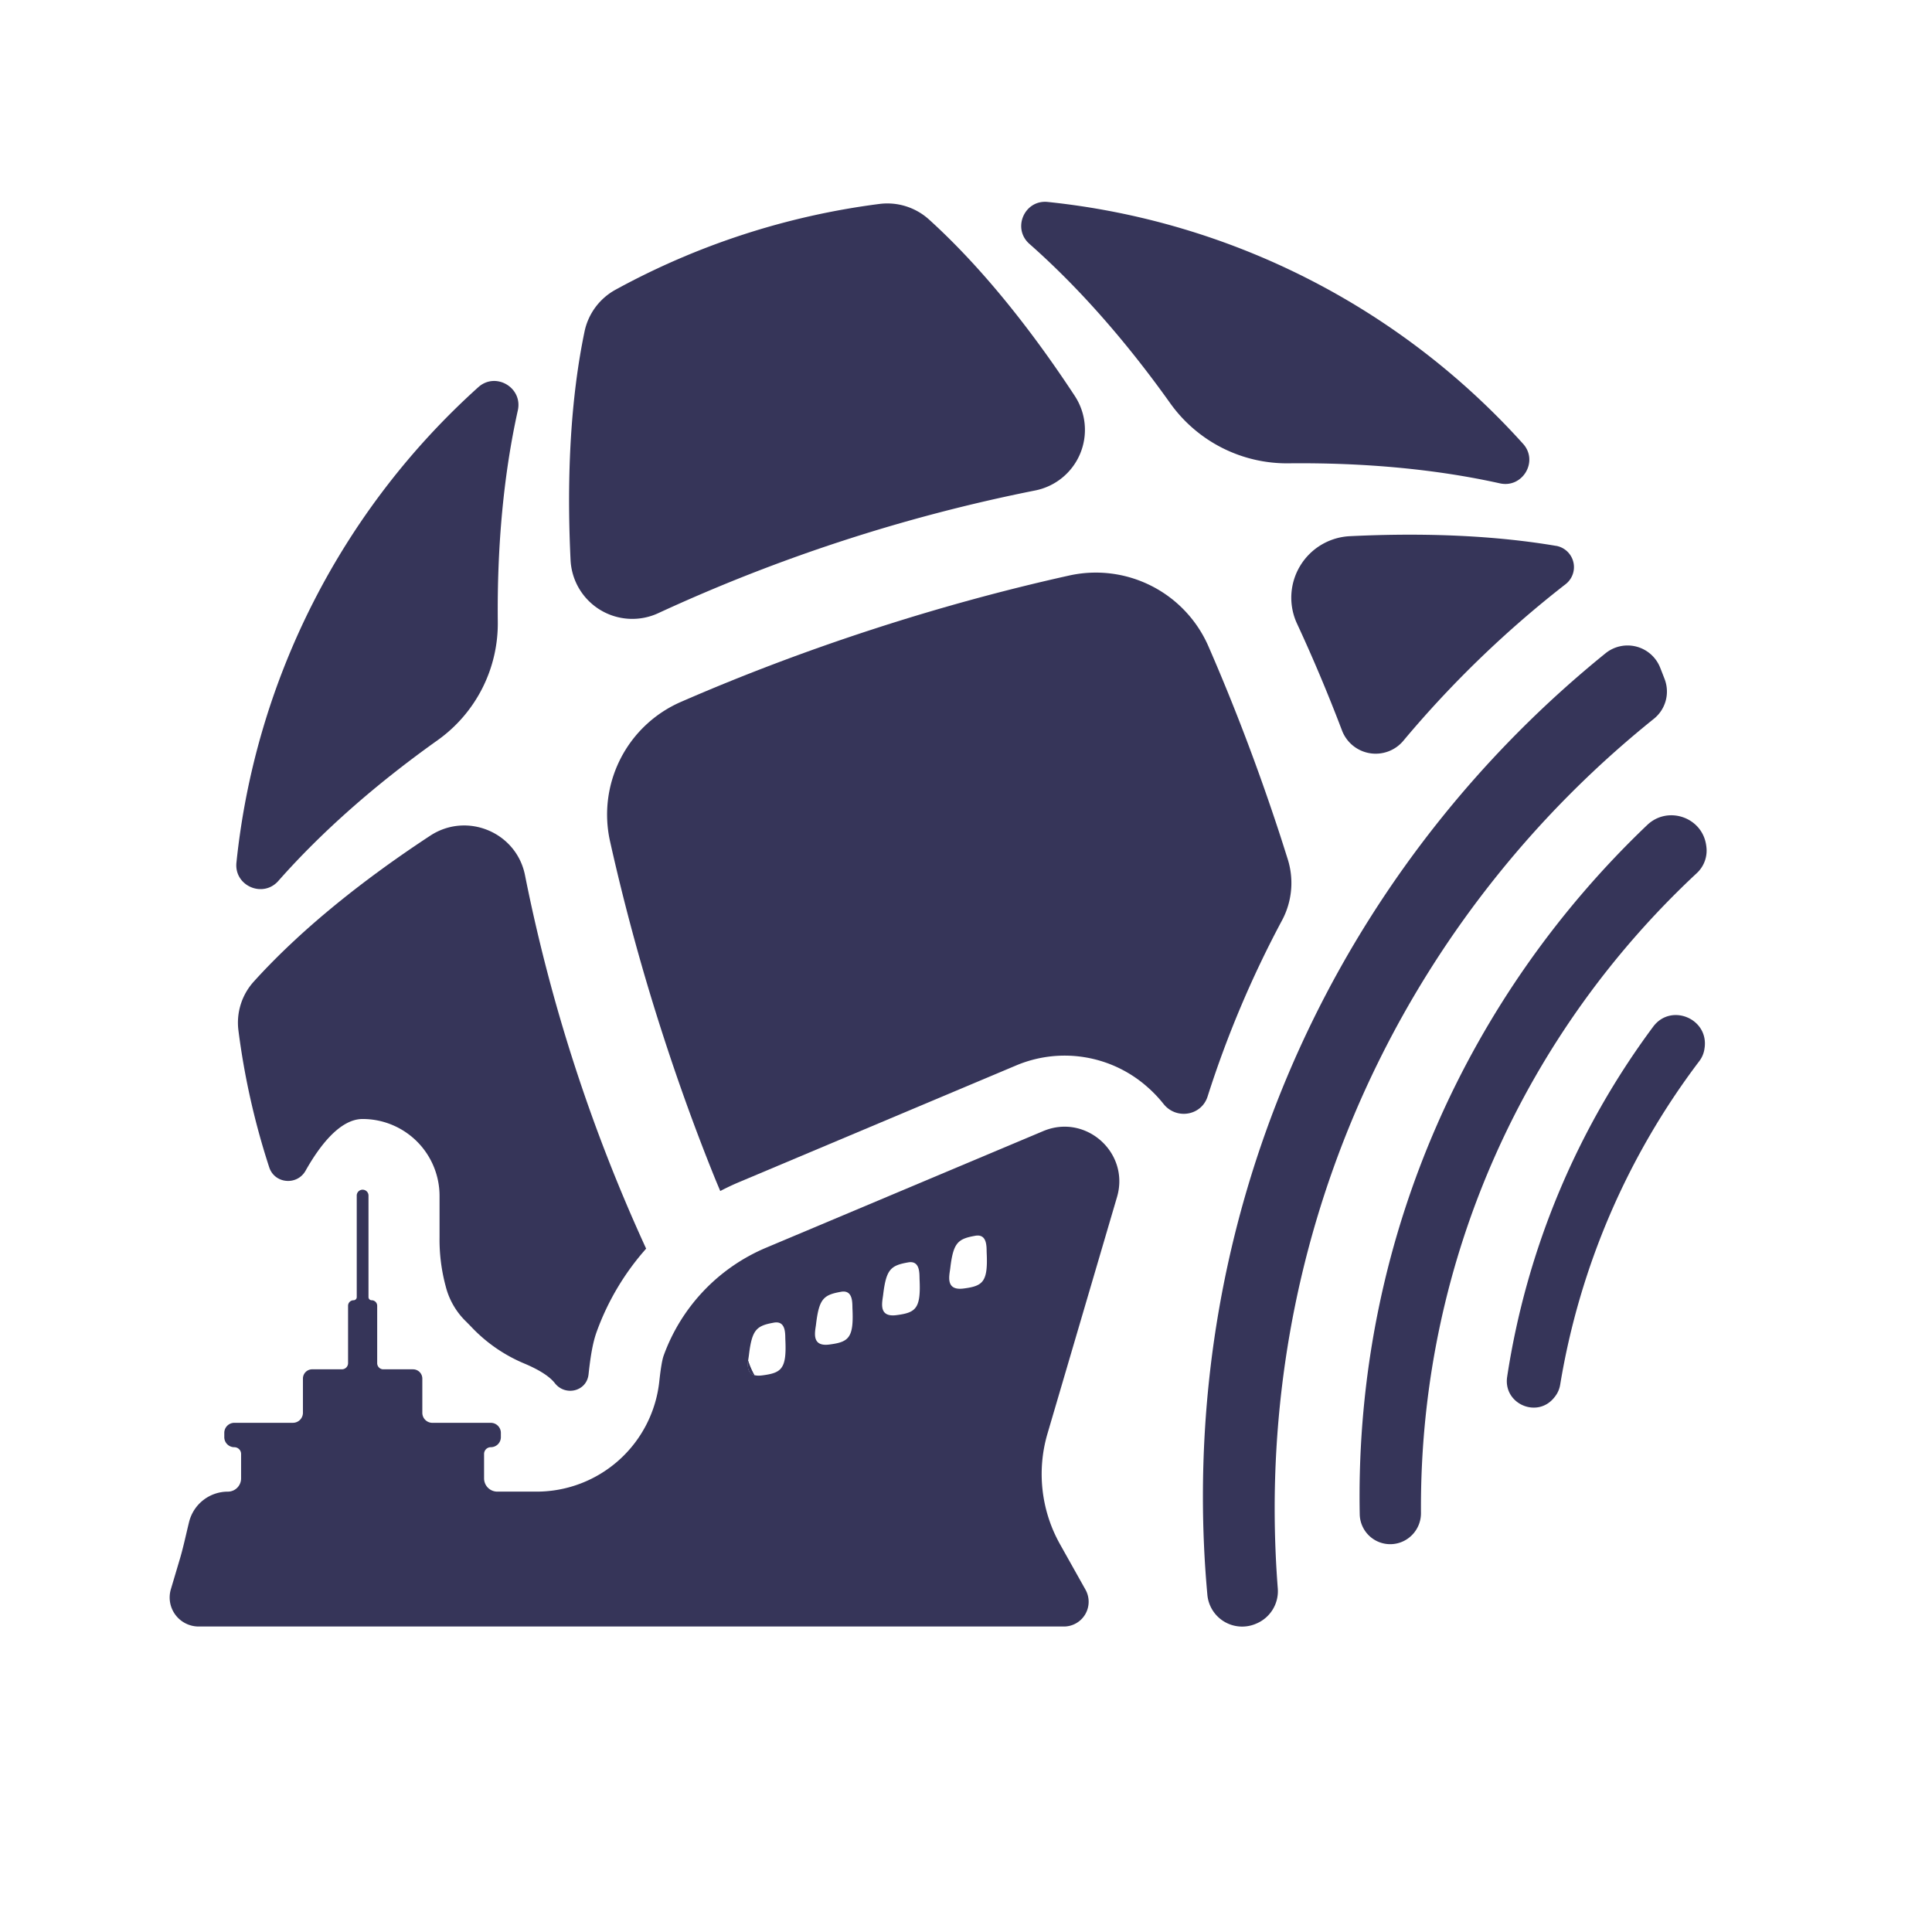 <svg id="Capa_1" data-name="Capa 1" xmlns="http://www.w3.org/2000/svg" viewBox="0 0 1080 1080"><defs><style>.cls-1{fill:#363559;}</style></defs><title>recursos LOGO LA GRANERA SVG</title><path class="cls-1" d="M712.55,843.39c0-178.58,82.73-337.81,211.92-441.54a19.52,19.52,0,0,0,6.12-22.09c-.84-2.19-1.68-4.37-2.55-6.54a19.58,19.58,0,0,0-30.44-8.11c-137.33,111.12-225.16,281-225.16,471.43q0,27.8,2.49,55a19.53,19.53,0,0,0,26.88,16.26l.37-.16a19.64,19.64,0,0,0,12.11-19.69Q712.57,865.88,712.55,843.39Z"/><path class="cls-1" d="M794.32,842.4c0-140,59.39-266,154.33-354.44a17.13,17.13,0,0,0,5.21-14.7l-.06-.46c-2-15.9-21.41-22.67-33-11.61C821.73,555.63,760,688.87,760,836.54q0,5,.1,10a17.05,17.05,0,0,0,27.11,13.38h0a17.32,17.32,0,0,0,7.12-14.12C794.32,844.63,794.32,843.52,794.32,842.4Z"/><path class="cls-1" d="M952.79,586.4c0-.18.05-.36.08-.55,2.39-16.47-18.83-25.28-28.74-11.92a438.75,438.75,0,0,0-81.62,195.71c-2.3,15.14,16.93,23.53,26.39,11.49l.32-.4a14.62,14.62,0,0,0,2.93-6.69A410,410,0,0,1,949.9,593.2,14.79,14.79,0,0,0,952.79,586.4Z"/><path class="cls-1" d="M421.68,768.69a42.87,42.87,0,0,1-3.46-8C417.85,763.93,418,767.63,421.68,768.69Z"/><path class="cls-1" d="M155.6,492.44c23.93-27.13,53.93-53.68,89-78.64a80.13,80.13,0,0,0,33.67-66.18c-.45-43,3.36-82.91,11.2-118.22,2.83-12.72-12.35-21.66-22.05-13a415,415,0,0,0-135.25,265.8C130.82,495.2,147,502.21,155.6,492.44Z"/><path class="cls-1" d="M654.07,225.29A80.14,80.14,0,0,0,720.25,259c43-.45,82.9,3.35,118.21,11.2,12.72,2.82,21.67-12.36,13-22.05a415,415,0,0,0-265.8-135.26c-13-1.33-20,14.84-10.19,23.46C602.55,160.24,629.11,190.25,654.07,225.29Z"/><path class="cls-1" d="M202.71,625.53a43,43,0,0,1,43,43v23.09A100.18,100.18,0,0,0,249,718.5c.07.25.14.5.2.76a41.5,41.5,0,0,0,11.21,19.37c1,1,2.08,2.08,3.13,3.18A86.57,86.57,0,0,0,293,762.18c6.89,2.89,13.74,6.63,17.15,11,5.77,7.42,17.57,4.72,18.81-4.6q.06-.37.09-.75c1.21-11.11,2.53-18,4.59-23.62A143.34,143.34,0,0,1,361.2,698,939.73,939.73,0,0,1,293.49,489.3c-4.76-24.09-32.5-35.62-53-22.14-40.43,26.55-73.89,54.2-98.59,81.51a34.26,34.26,0,0,0-8.63,27.24,416.56,416.56,0,0,0,17.14,76.36l.09.27c3,9.21,15.56,10.33,20.32,1.89C178.66,640.49,190.06,625.53,202.71,625.53Z"/><path class="cls-1" d="M368.09,342.71A940.28,940.28,0,0,1,578.55,274.2a34.54,34.54,0,0,0,22.28-52.84c-26.52-40.4-54.15-73.86-81.43-98.59A34.75,34.75,0,0,0,491.66,114,417.88,417.88,0,0,0,344,162a34.77,34.77,0,0,0-17.26,23.43c-7.5,36.05-10.14,79.36-7.79,127.64A34.55,34.55,0,0,0,368.09,342.71Z"/><path class="cls-1" d="M869.9,305.13l-.13,0c-33.42-5.66-72.36-7.49-115.2-5.4A34.43,34.43,0,0,0,725,348.53q13.38,28.8,25.17,59.77a20.15,20.15,0,0,0,34.31,5.79,592.76,592.76,0,0,1,90.74-87.56A12.08,12.08,0,0,0,869.9,305.13Z"/><path class="cls-1" d="M716,468.18c-12.18-37.43-25.79-73.2-40.46-106.84a68.68,68.68,0,0,0-77.85-39.62c-35.83,7.95-72.76,18-110.19,30.18s-73.19,25.8-106.84,40.46A68.68,68.68,0,0,0,341,470.22C349,506.05,359,543,371.19,580.4q13.2,40.58,28.51,78.38c.73,1.79,1.75,4.21,2.93,7,3.35-1.73,6.74-3.37,10.23-4.84L567.77,595.7a69.74,69.74,0,0,1,74.12,12.38,71.62,71.62,0,0,1,8.51,9c7.07,8.95,21.19,6.72,24.66-4.15a584.77,584.77,0,0,1,41.66-98.55,44.29,44.29,0,0,0,3.13-34.08Q717.95,474.27,716,468.18Z"/><path class="cls-1" d="M418.22,760.71a42.87,42.87,0,0,0,3.46,8C418,767.63,417.85,763.93,418.22,760.71Z"/><path class="cls-1" d="M624.42,669.15c7.27-24.76-17.47-46.87-41.25-36.86L428.26,697.48A103.71,103.71,0,0,0,371,757.76c-.91,2.51-1.72,7.74-2.44,14.36A69,69,0,0,1,300,833.83H278a7.4,7.4,0,0,1-7.4-7.4V812.76a3.77,3.77,0,0,1,3.76-3.77,5.62,5.62,0,0,0,5.63-5.62V801a5.63,5.63,0,0,0-5.63-5.63H241.7a5.62,5.62,0,0,1-5.62-5.62v-19.1a5.19,5.19,0,0,0-5.19-5.19h-16.6a3.44,3.44,0,0,1-3.44-3.45V729.94a3.09,3.09,0,0,0-3.1-3.09,1.76,1.76,0,0,1-1.76-1.76V668.52a3.29,3.29,0,1,0-6.57,0v56.57a1.76,1.76,0,0,1-1.76,1.76,3.09,3.09,0,0,0-3.09,3.09V762a3.44,3.44,0,0,1-3.45,3.45h-16.6a5.18,5.18,0,0,0-5.18,5.19v19.1a5.62,5.62,0,0,1-5.63,5.62H131a5.63,5.63,0,0,0-5.62,5.63v2.38A5.62,5.62,0,0,0,131,809h0a3.77,3.77,0,0,1,3.77,3.77v13.67a7.4,7.4,0,0,1-7.4,7.4,22.33,22.33,0,0,0-21.67,16.95c-1.66,6.73-3.07,13.52-5,20.16l-5.18,17.43a16.22,16.22,0,0,0,15.55,20.85H234.13v0H594.72a13.84,13.84,0,0,0,12.07-20.61l-14.24-25.39a80.17,80.17,0,0,1-7-61.83Zm-198.31,99.7c-10.3,1.35-7.95-7.2-7.46-11.32,1.71-14.28,4.17-16.43,14-18.17,6.83-1.2,6.24,6.52,6.36,9.4C439.82,765.29,436.9,767.44,426.11,768.85Zm37.51-17.25c-10.3,1.35-7.95-7.2-7.45-11.32,1.7-14.28,4.17-16.43,14-18.17,6.83-1.21,6.24,6.52,6.36,9.4C477.33,748,474.41,750.19,463.62,751.6Zm37.52-16.43c-10.3,1.35-7.95-7.21-7.46-11.33,1.71-14.28,4.17-16.42,14-18.16,6.83-1.21,6.24,6.51,6.36,9.39C514.85,731.6,511.93,733.76,501.14,735.17Zm37.51-14.88c-10.3,1.34-7.95-7.21-7.45-11.33,1.7-14.28,4.17-16.42,14-18.16,6.83-1.21,6.24,6.51,6.36,9.39C552.36,716.72,549.44,718.88,538.65,720.29Z"/></svg>